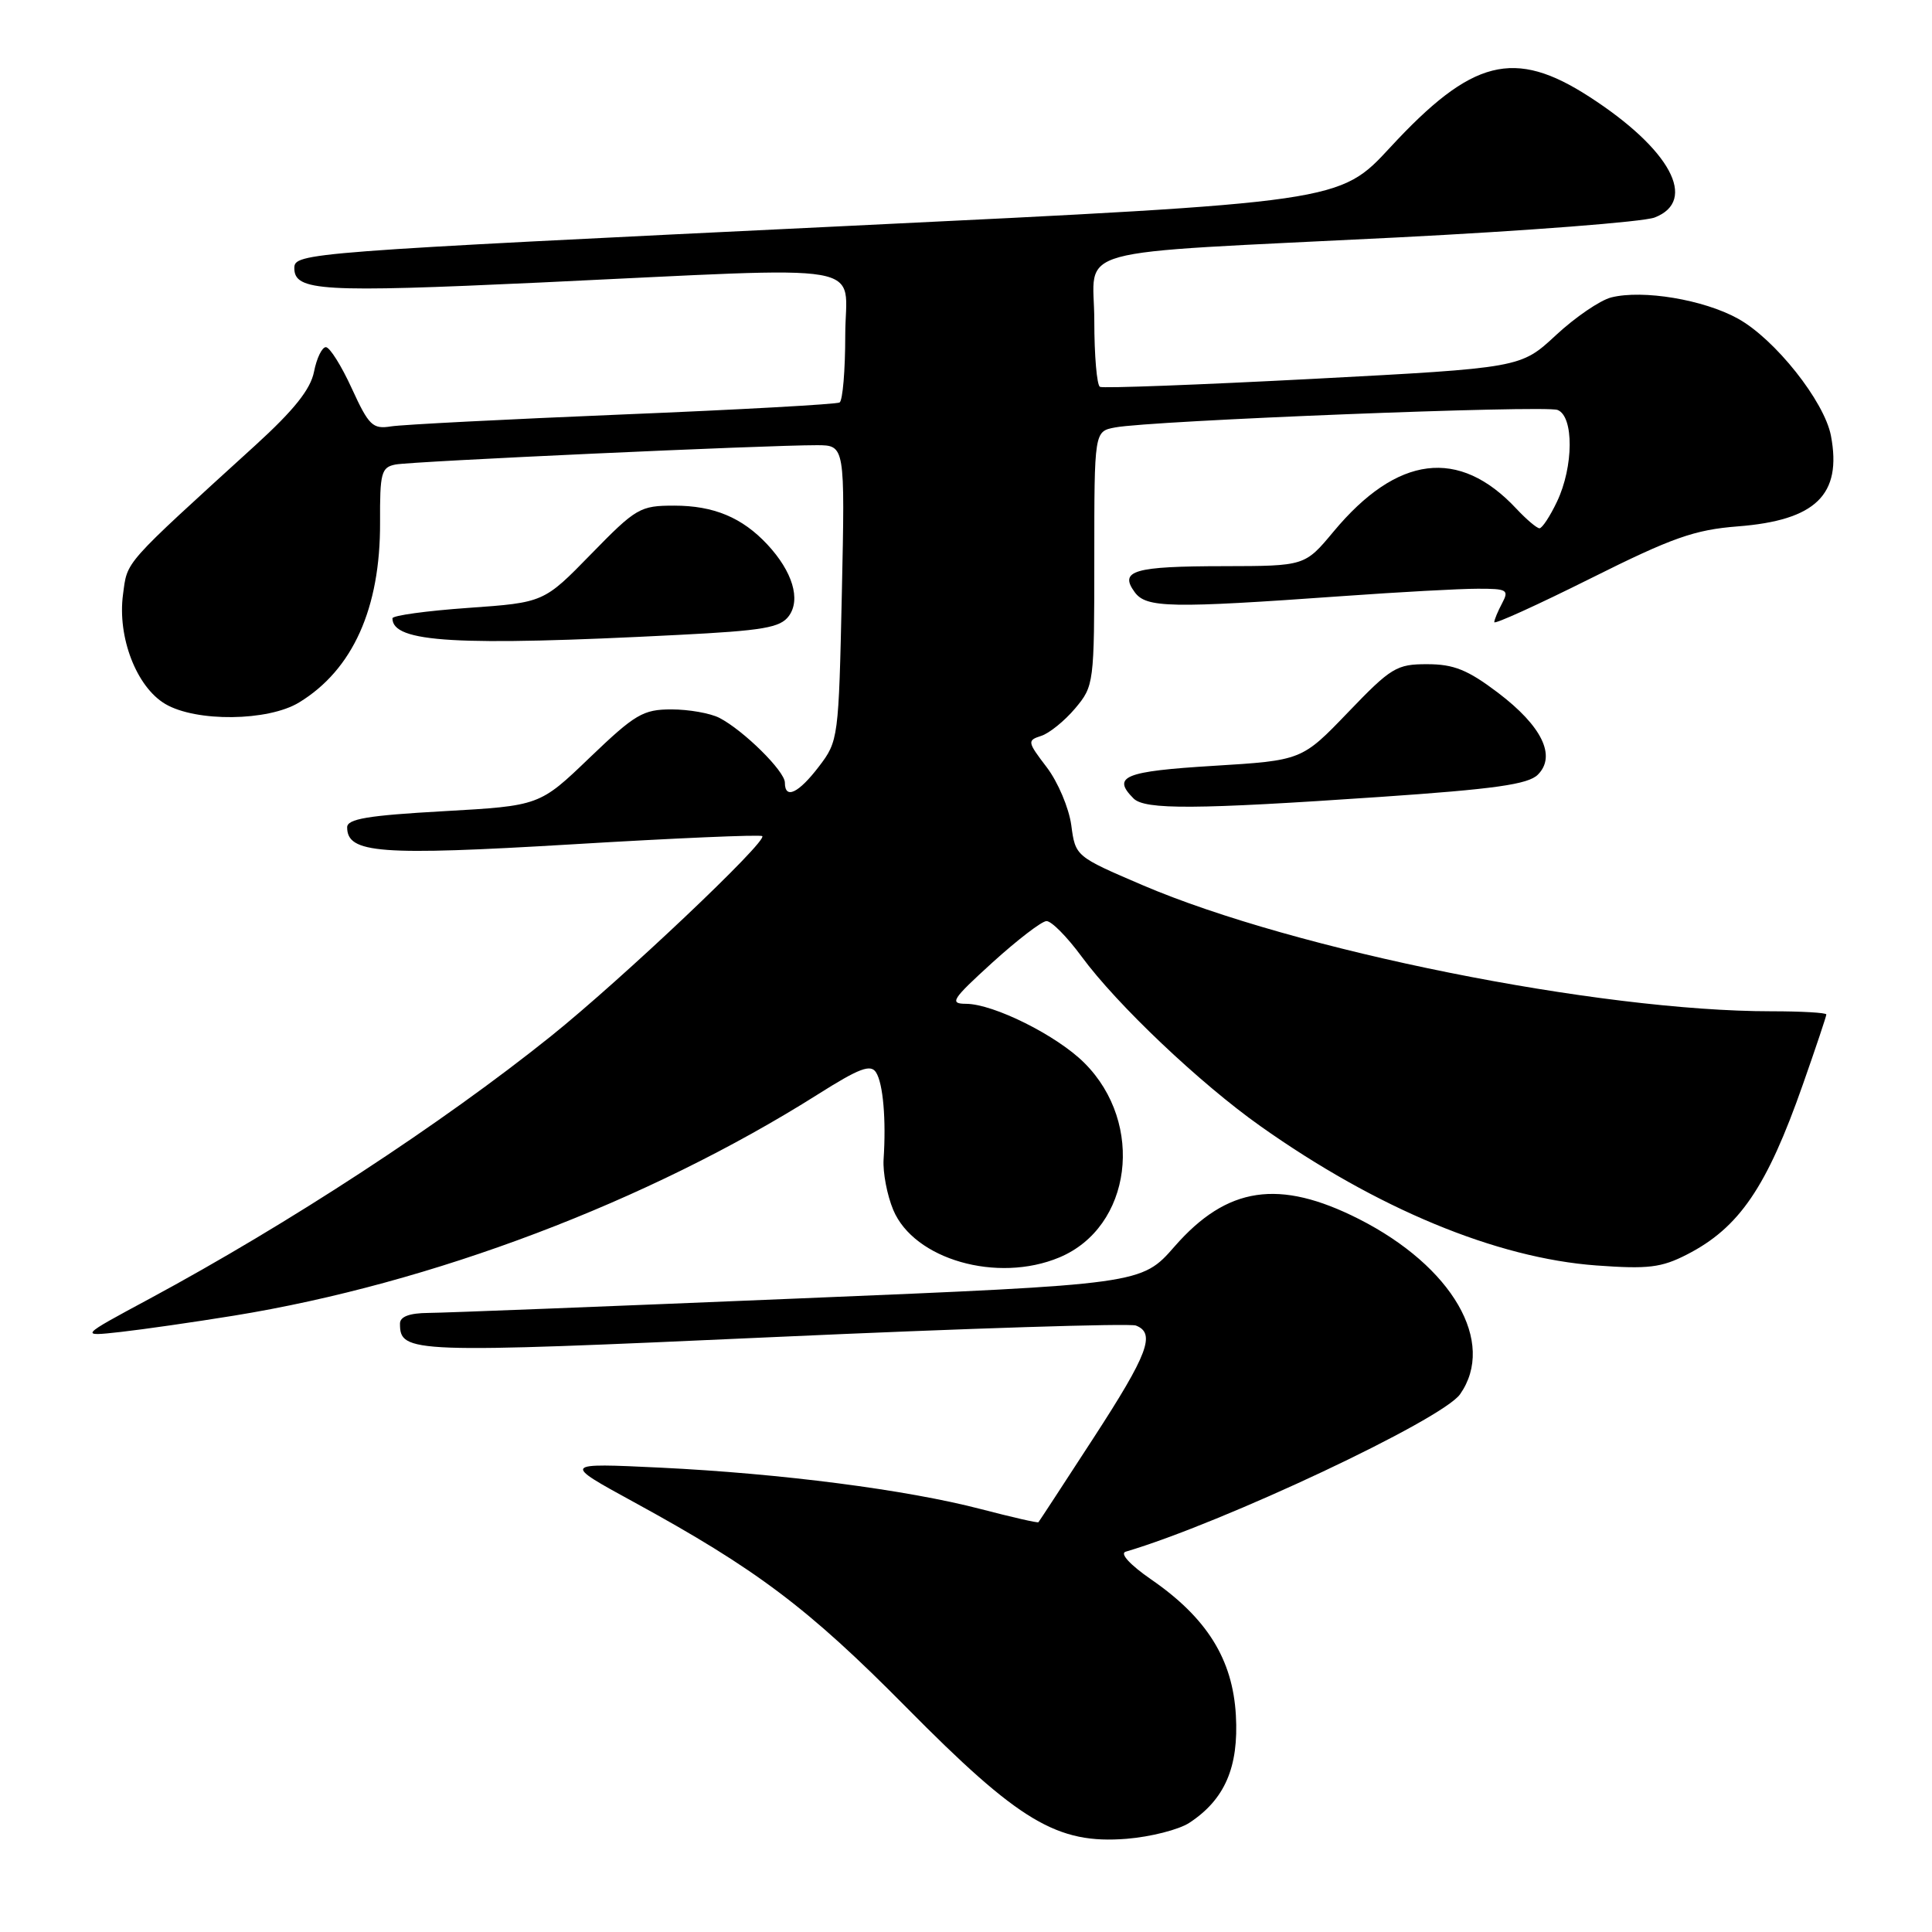 <?xml version="1.0" encoding="UTF-8" standalone="no"?>
<!DOCTYPE svg PUBLIC "-//W3C//DTD SVG 1.1//EN" "http://www.w3.org/Graphics/SVG/1.1/DTD/svg11.dtd" >
<svg xmlns="http://www.w3.org/2000/svg" xmlns:xlink="http://www.w3.org/1999/xlink" version="1.1" viewBox="0 0 256 256">
 <g >
 <path fill="currentColor"
d=" M 157.58 241.54 C 162.29 238.46 164.15 234.16 163.76 227.29 C 163.34 219.85 159.92 214.37 152.50 209.26 C 149.74 207.35 148.36 205.85 149.15 205.61 C 162.05 201.80 191.11 188.11 193.47 184.74 C 198.28 177.87 192.47 167.82 180.05 161.52 C 169.49 156.18 162.60 157.20 155.64 165.16 C 151.26 170.17 151.26 170.17 105.88 172.05 C 80.92 173.09 58.81 173.96 56.75 173.97 C 54.25 173.99 53.00 174.46 53.00 175.38 C 53.00 179.31 54.25 179.35 102.52 177.17 C 128.09 176.01 149.68 175.33 150.51 175.64 C 153.16 176.66 152.13 179.41 144.89 190.55 C 140.98 196.57 137.70 201.59 137.60 201.70 C 137.50 201.82 134.07 201.03 129.96 199.96 C 120.10 197.39 103.53 195.25 87.50 194.47 C 74.50 193.85 74.50 193.85 84.00 199.04 C 100.23 207.91 107.07 213.06 120.07 226.21 C 135.08 241.40 140.08 244.38 149.29 243.65 C 152.47 243.39 156.20 242.44 157.58 241.54 Z  M 31.00 174.33 C 57.21 170.08 85.87 159.22 108.37 145.01 C 113.86 141.54 115.37 140.97 116.08 142.10 C 117.02 143.57 117.43 148.38 117.08 153.63 C 116.97 155.35 117.54 158.36 118.36 160.32 C 121.11 166.89 132.15 170.05 140.36 166.62 C 149.97 162.61 151.74 148.89 143.69 140.85 C 140.07 137.22 131.66 133.02 128.00 133.01 C 125.76 133.00 126.12 132.44 131.50 127.54 C 134.80 124.55 138.02 122.07 138.66 122.05 C 139.31 122.02 141.40 124.14 143.32 126.75 C 147.99 133.11 159.01 143.56 167.00 149.21 C 182.44 160.15 198.28 166.71 211.53 167.68 C 218.38 168.18 220.14 167.97 223.53 166.23 C 230.46 162.68 234.12 157.31 238.90 143.67 C 240.61 138.81 242.00 134.65 242.00 134.42 C 242.00 134.19 238.72 134.00 234.72 134.00 C 211.80 134.00 171.59 125.93 151.38 117.28 C 142.51 113.48 142.50 113.47 141.95 109.34 C 141.64 107.07 140.18 103.61 138.70 101.67 C 136.13 98.30 136.09 98.11 137.96 97.51 C 139.03 97.17 141.06 95.53 142.46 93.87 C 144.96 90.89 145.00 90.59 145.00 74.00 C 145.00 57.16 145.00 57.16 147.75 56.64 C 152.50 55.73 204.69 53.67 206.38 54.32 C 208.56 55.15 208.52 61.84 206.31 66.47 C 205.39 68.41 204.34 70.00 203.99 70.00 C 203.64 70.00 202.26 68.83 200.92 67.40 C 193.33 59.28 185.14 60.30 176.70 70.44 C 172.90 75.00 172.90 75.00 162.20 75.02 C 150.23 75.03 148.26 75.61 150.35 78.46 C 151.88 80.56 155.03 80.62 178.00 78.98 C 185.43 78.45 193.43 78.01 195.79 78.01 C 199.71 78.00 199.98 78.16 199.04 79.93 C 198.47 81.00 198.00 82.13 198.00 82.44 C 198.00 82.76 203.74 80.15 210.75 76.65 C 221.57 71.24 224.52 70.20 230.25 69.75 C 240.60 68.95 244.09 65.56 242.61 57.74 C 241.74 53.18 235.19 44.92 230.27 42.21 C 225.73 39.70 217.69 38.36 213.50 39.41 C 212.03 39.78 208.73 42.03 206.16 44.42 C 201.50 48.75 201.50 48.75 174.00 50.20 C 158.88 50.99 146.16 51.47 145.75 51.26 C 145.34 51.05 145.00 47.11 145.00 42.50 C 145.00 32.48 140.54 33.71 185.00 31.47 C 202.32 30.59 217.74 29.40 219.25 28.82 C 225.02 26.59 221.32 19.75 210.61 12.83 C 200.64 6.38 195.05 7.80 184.21 19.53 C 177.50 26.79 177.50 26.79 112.50 29.93 C 40.27 33.42 39.00 33.51 39.00 35.53 C 39.00 38.57 42.59 38.78 71.50 37.44 C 116.60 35.33 112.00 34.54 112.00 44.44 C 112.00 49.08 111.66 53.08 111.25 53.33 C 110.84 53.57 97.90 54.29 82.50 54.92 C 67.10 55.56 53.29 56.26 51.81 56.50 C 49.38 56.89 48.87 56.39 46.61 51.46 C 45.24 48.46 43.69 46.00 43.18 46.00 C 42.67 46.00 41.96 47.46 41.61 49.25 C 41.15 51.59 38.97 54.32 33.84 59.00 C 16.14 75.12 16.91 74.26 16.30 78.77 C 15.54 84.44 18.09 91.03 21.90 93.28 C 25.98 95.69 35.53 95.58 39.63 93.08 C 46.74 88.75 50.41 80.60 50.36 69.23 C 50.33 62.64 50.52 61.92 52.41 61.55 C 54.55 61.13 101.52 58.98 108.24 58.99 C 111.97 59.00 111.97 59.00 111.55 78.57 C 111.13 97.84 111.09 98.20 108.51 101.57 C 105.81 105.11 104.00 105.97 104.00 103.70 C 104.00 102.18 98.50 96.76 95.32 95.12 C 94.11 94.50 91.26 94.00 88.97 94.00 C 85.21 94.00 84.15 94.63 78.15 100.38 C 71.50 106.77 71.50 106.77 58.75 107.49 C 48.74 108.05 46.00 108.51 46.00 109.62 C 46.00 113.08 50.29 113.40 75.79 111.88 C 89.38 111.06 100.72 110.57 101.00 110.79 C 101.78 111.41 82.40 129.76 72.99 137.31 C 58.51 148.92 38.33 162.11 19.78 172.11 C 10.50 177.10 10.50 177.10 16.00 176.49 C 19.02 176.15 25.77 175.18 31.00 174.33 Z  M 182.83 105.60 C 198.06 104.56 202.49 103.93 203.77 102.65 C 206.25 100.18 204.32 96.21 198.49 91.79 C 194.49 88.76 192.63 88.01 189.13 88.01 C 185.06 88.00 184.33 88.44 178.63 94.38 C 172.50 100.76 172.50 100.76 160.75 101.48 C 148.99 102.20 147.29 102.89 150.20 105.80 C 151.71 107.31 158.42 107.27 182.83 105.60 Z  M 89.85 84.13 C 101.14 83.56 103.40 83.17 104.53 81.62 C 106.13 79.43 105.02 75.74 101.68 72.15 C 98.35 68.58 94.58 67.00 89.34 67.00 C 84.81 67.00 84.29 67.30 78.32 73.42 C 72.06 79.84 72.06 79.84 62.03 80.55 C 56.51 80.94 52.00 81.56 52.00 81.93 C 52.00 85.14 60.45 85.64 89.85 84.13 Z "/>
</g>
</svg>